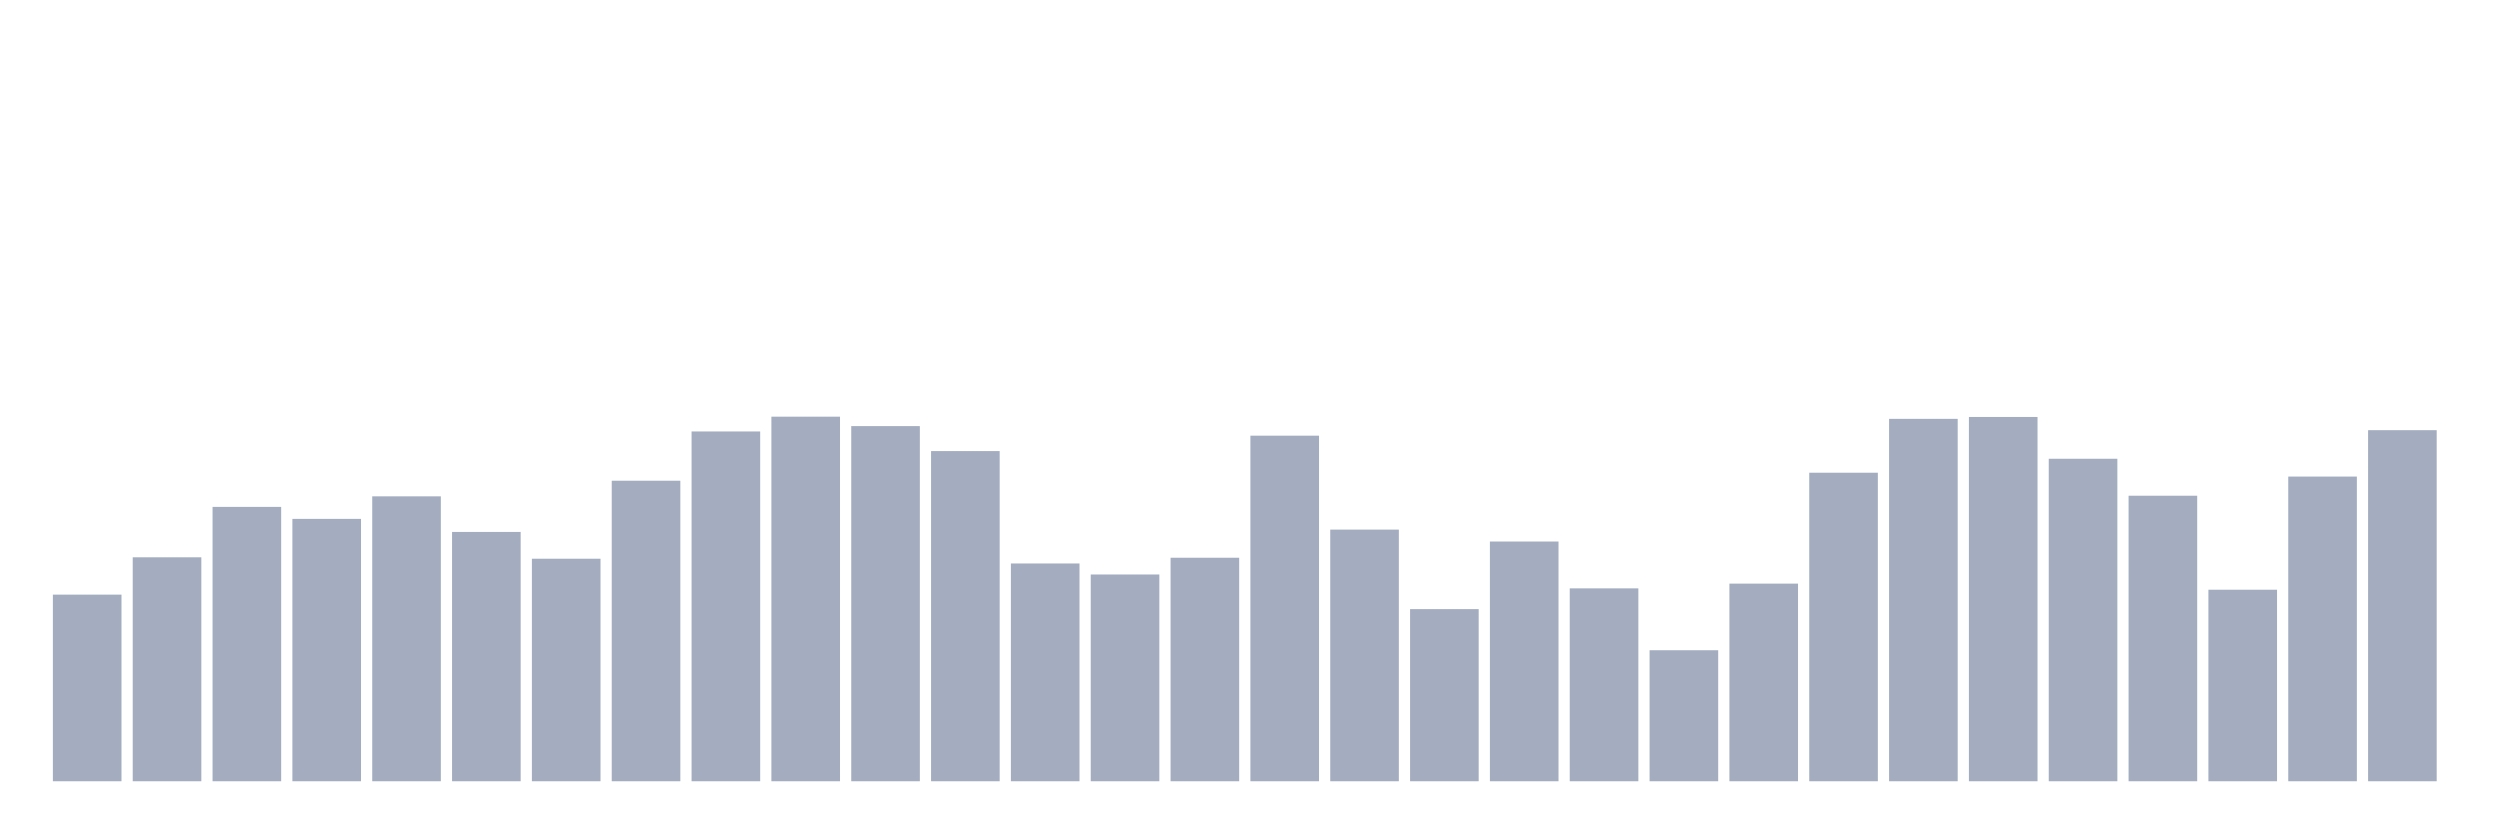 <svg xmlns="http://www.w3.org/2000/svg" viewBox="0 0 480 160"><g transform="translate(10,10)"><rect class="bar" x="0.153" width="13.175" y="104.167" height="35.833" fill="rgb(164,173,192)"></rect><rect class="bar" x="15.482" width="13.175" y="96.998" height="43.002" fill="rgb(164,173,192)"></rect><rect class="bar" x="30.81" width="13.175" y="87.323" height="52.677" fill="rgb(164,173,192)"></rect><rect class="bar" x="46.138" width="13.175" y="89.625" height="50.375" fill="rgb(164,173,192)"></rect><rect class="bar" x="61.466" width="13.175" y="85.295" height="54.705" fill="rgb(164,173,192)"></rect><rect class="bar" x="76.794" width="13.175" y="92.131" height="47.869" fill="rgb(164,173,192)"></rect><rect class="bar" x="92.123" width="13.175" y="97.273" height="42.727" fill="rgb(164,173,192)"></rect><rect class="bar" x="107.451" width="13.175" y="82.297" height="57.703" fill="rgb(164,173,192)"></rect><rect class="bar" x="122.779" width="13.175" y="72.839" height="67.161" fill="rgb(164,173,192)"></rect><rect class="bar" x="138.107" width="13.175" y="70" height="70" fill="rgb(164,173,192)"></rect><rect class="bar" x="153.436" width="13.175" y="71.81" height="68.19" fill="rgb(164,173,192)"></rect><rect class="bar" x="168.764" width="13.175" y="76.605" height="63.395" fill="rgb(164,173,192)"></rect><rect class="bar" x="184.092" width="13.175" y="98.185" height="41.815" fill="rgb(164,173,192)"></rect><rect class="bar" x="199.42" width="13.175" y="100.3" height="39.7" fill="rgb(164,173,192)"></rect><rect class="bar" x="214.748" width="13.175" y="97.085" height="42.915" fill="rgb(164,173,192)"></rect><rect class="bar" x="230.077" width="13.175" y="73.65" height="66.35" fill="rgb(164,173,192)"></rect><rect class="bar" x="245.405" width="13.175" y="91.682" height="48.318" fill="rgb(164,173,192)"></rect><rect class="bar" x="260.733" width="13.175" y="106.948" height="33.052" fill="rgb(164,173,192)"></rect><rect class="bar" x="276.061" width="13.175" y="93.971" height="46.029" fill="rgb(164,173,192)"></rect><rect class="bar" x="291.39" width="13.175" y="102.965" height="37.035" fill="rgb(164,173,192)"></rect><rect class="bar" x="306.718" width="13.175" y="114.842" height="25.158" fill="rgb(164,173,192)"></rect><rect class="bar" x="322.046" width="13.175" y="102.053" height="37.947" fill="rgb(164,173,192)"></rect><rect class="bar" x="337.374" width="13.175" y="80.761" height="59.239" fill="rgb(164,173,192)"></rect><rect class="bar" x="352.702" width="13.175" y="70.42" height="69.58" fill="rgb(164,173,192)"></rect><rect class="bar" x="368.031" width="13.175" y="70.058" height="69.942" fill="rgb(164,173,192)"></rect><rect class="bar" x="383.359" width="13.175" y="78.082" height="61.918" fill="rgb(164,173,192)"></rect><rect class="bar" x="398.687" width="13.175" y="85.179" height="54.821" fill="rgb(164,173,192)"></rect><rect class="bar" x="414.015" width="13.175" y="103.226" height="36.774" fill="rgb(164,173,192)"></rect><rect class="bar" x="429.344" width="13.175" y="81.5" height="58.5" fill="rgb(164,173,192)"></rect><rect class="bar" x="444.672" width="13.175" y="72.593" height="67.407" fill="rgb(164,173,192)"></rect></g></svg>